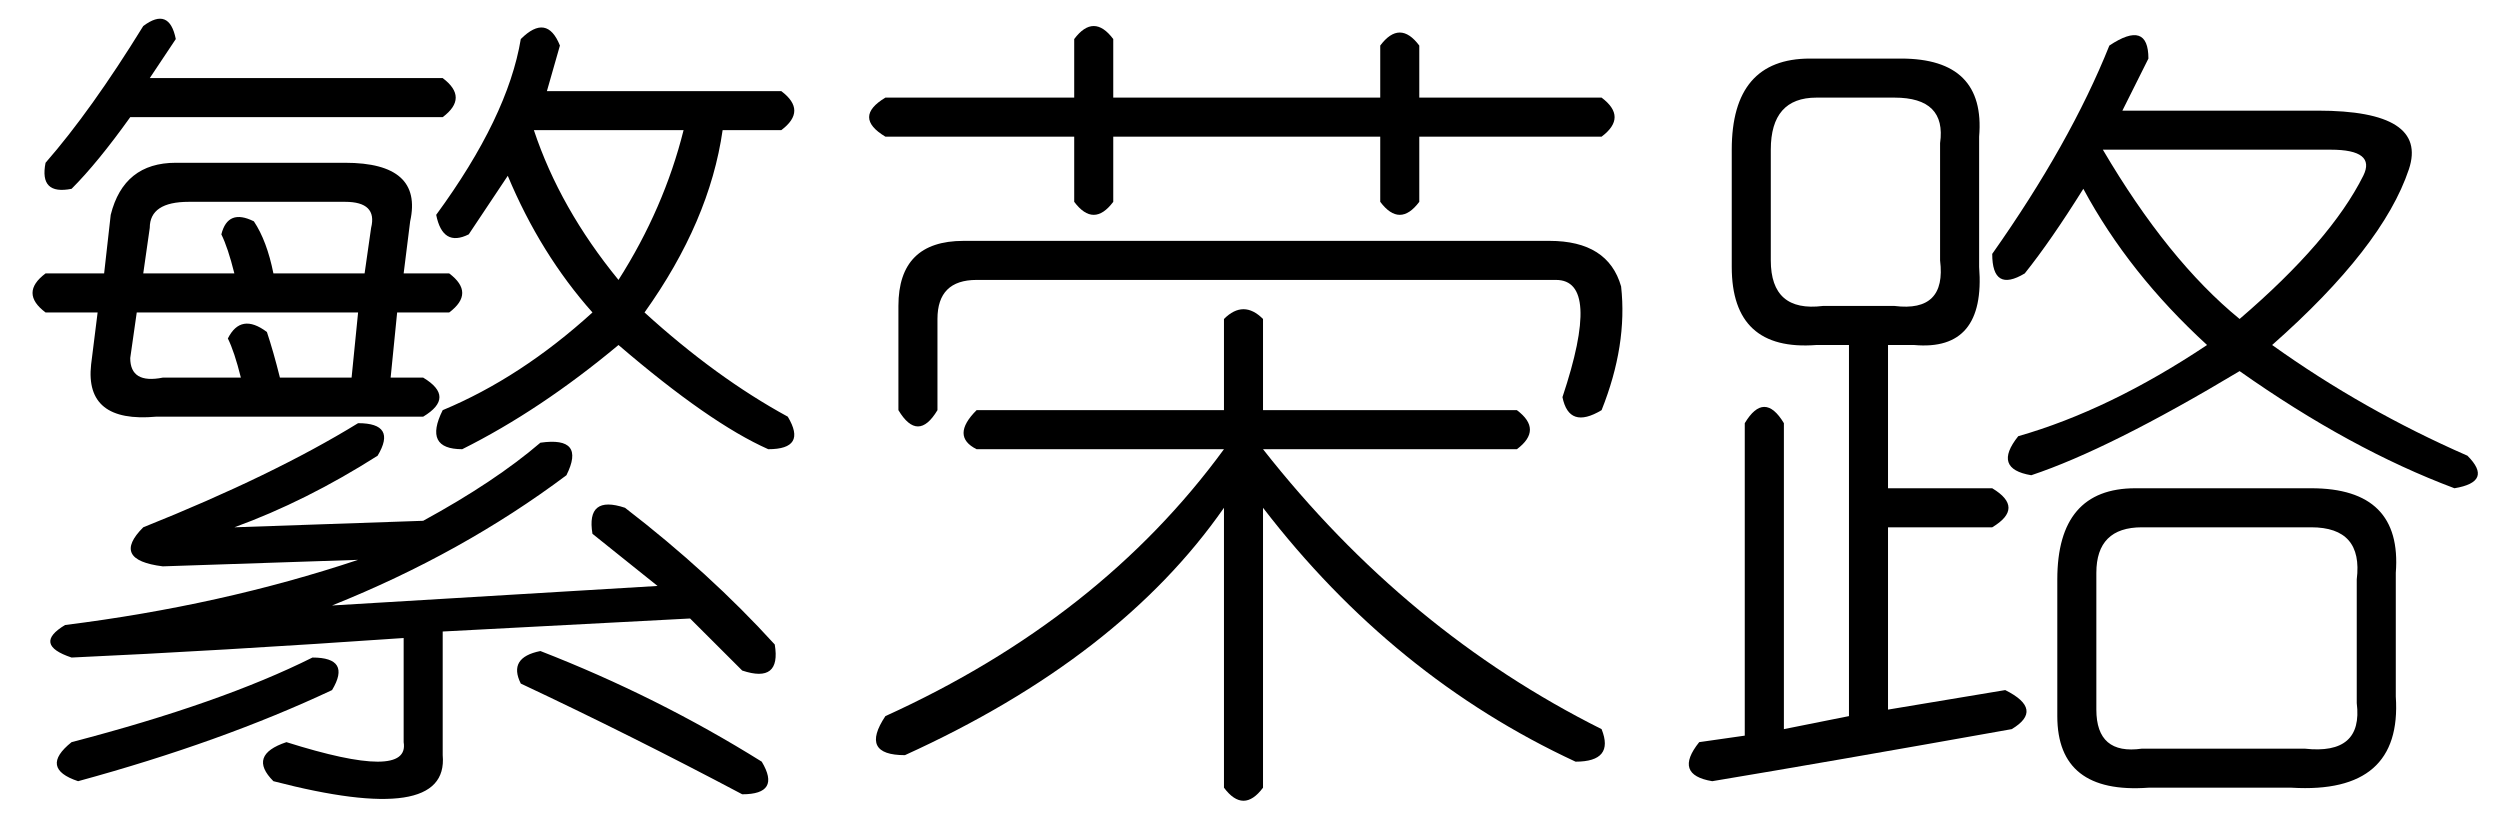 <?xml version='1.0' encoding='UTF-8'?>
<!-- This file was generated by dvisvgm 2.3.5 -->
<svg height='10.5pt' version='1.1' viewBox='-72 -72.082 31.5 10.5' width='31.5pt' xmlns='http://www.w3.org/2000/svg' xmlns:xlink='http://www.w3.org/1999/xlink'>
<defs>
<path d='M1.395 -5.906Q1.559 -6.562 2.215 -6.562H4.348Q5.332 -6.562 5.168 -5.824L5.086 -5.168H5.66Q5.988 -4.922 5.66 -4.676H5.004L4.922 -3.855H5.332Q5.742 -3.609 5.332 -3.363H1.969Q1.066 -3.281 1.148 -4.02L1.23 -4.676H0.574Q0.246 -4.922 0.574 -5.168H1.312L1.395 -5.906ZM8.613 -6.973H6.727Q7.055 -5.988 7.793 -5.086Q8.367 -5.988 8.613 -6.973ZM1.805 -1.969Q3.445 -2.625 4.512 -3.281Q5.004 -3.281 4.758 -2.871Q3.855 -2.297 2.953 -1.969L5.332 -2.051Q6.234 -2.543 6.809 -3.035Q7.383 -3.117 7.137 -2.625Q5.824 -1.641 4.184 -0.984L8.285 -1.23L7.465 -1.887Q7.383 -2.379 7.875 -2.215Q8.941 -1.395 9.762 -0.492Q9.844 0 9.352 -0.164L8.695 -0.82L5.578 -0.656V0.902Q5.66 1.805 3.445 1.23Q3.117 0.902 3.609 0.738Q5.168 1.23 5.086 0.738V-0.574Q2.707 -0.41 0.902 -0.328Q0.41 -0.492 0.82 -0.738Q2.789 -0.984 4.512 -1.559L2.051 -1.477Q1.395 -1.559 1.805 -1.969ZM4.348 -6.07H2.379Q1.887 -6.07 1.887 -5.742L1.805 -5.168H2.953Q2.871 -5.496 2.789 -5.66Q2.871 -5.988 3.199 -5.824Q3.363 -5.578 3.445 -5.168H4.594L4.676 -5.742Q4.758 -6.07 4.348 -6.07ZM9.844 -6.973H9.105Q8.941 -5.824 8.121 -4.676Q9.023 -3.855 9.926 -3.363Q10.172 -2.953 9.68 -2.953Q8.941 -3.281 7.793 -4.266Q6.809 -3.445 5.824 -2.953Q5.332 -2.953 5.578 -3.445Q6.562 -3.855 7.465 -4.676Q6.809 -5.414 6.398 -6.398L5.906 -5.66Q5.578 -5.496 5.496 -5.906Q6.398 -7.137 6.562 -8.121Q6.891 -8.449 7.055 -8.039L6.891 -7.465H9.844Q10.172 -7.219 9.844 -6.973ZM4.512 -4.676H1.723L1.641 -4.102Q1.641 -3.773 2.051 -3.855H3.035Q2.953 -4.184 2.871 -4.348Q3.035 -4.676 3.363 -4.43Q3.445 -4.184 3.527 -3.855H4.43L4.512 -4.676ZM3.937 -0.328Q4.43 -0.328 4.184 0.082Q2.789 0.738 0.984 1.23Q0.492 1.066 0.902 0.738Q2.789 0.246 3.937 -0.328ZM6.562 0Q6.398 -0.328 6.809 -0.41Q8.285 0.164 9.598 0.984Q9.844 1.395 9.352 1.395Q7.957 0.656 6.562 0ZM1.805 -8.285Q2.133 -8.531 2.215 -8.121L1.887 -7.629H5.578Q5.906 -7.383 5.578 -7.137H1.641Q1.23 -6.562 0.902 -6.234Q0.492 -6.152 0.574 -6.562Q1.148 -7.219 1.805 -8.285Z' id='g0-13168'/>
<path d='M3.035 -8.121Q3.281 -8.449 3.527 -8.121V-7.383H6.891V-8.039Q7.137 -8.367 7.383 -8.039V-7.383H9.68Q10.008 -7.137 9.68 -6.891H7.383V-6.07Q7.137 -5.742 6.891 -6.07V-6.891H3.527V-6.07Q3.281 -5.742 3.035 -6.07V-6.891H0.656Q0.246 -7.137 0.656 -7.383H3.035V-8.121ZM1.641 -5.578H9.023Q9.762 -5.578 9.926 -5.004Q10.008 -4.266 9.68 -3.445Q9.27 -3.199 9.187 -3.609Q9.68 -5.086 9.105 -5.086H1.805Q1.312 -5.086 1.312 -4.594V-3.445Q1.066 -3.035 0.82 -3.445V-4.758Q0.82 -5.578 1.641 -5.578ZM5.414 -4.594V-3.445H8.613Q8.941 -3.199 8.613 -2.953H5.414Q7.219 -0.656 9.68 0.574Q9.844 0.984 9.352 0.984Q7.055 -0.082 5.414 -2.215V1.312Q5.168 1.641 4.922 1.312V-2.215Q3.609 -0.328 0.902 0.902Q0.328 0.902 0.656 0.41Q3.363 -0.82 4.922 -2.953H1.805Q1.477 -3.117 1.805 -3.445H4.922V-4.594Q5.168 -4.84 5.414 -4.594Z' id='g0-14482'/>
<path d='M5.578 -8.039Q6.07 -8.367 6.07 -7.875Q5.906 -7.547 5.742 -7.219H8.203Q9.598 -7.219 9.352 -6.48Q9.023 -5.496 7.629 -4.266Q8.777 -3.445 10.09 -2.871Q10.418 -2.543 9.926 -2.461Q8.613 -2.953 7.219 -3.937Q5.578 -2.953 4.594 -2.625Q4.102 -2.707 4.43 -3.117Q5.578 -3.445 6.809 -4.266Q5.824 -5.168 5.25 -6.234Q4.84 -5.578 4.512 -5.168Q4.102 -4.922 4.102 -5.414Q5.086 -6.809 5.578 -8.039ZM1.805 -7.875H2.953Q4.02 -7.875 3.937 -6.891V-5.25Q4.02 -4.184 3.117 -4.266H2.789V-2.461H4.102Q4.512 -2.215 4.102 -1.969H2.789V0.328L4.266 0.082Q4.758 0.328 4.348 0.574Q2.051 0.984 0.574 1.23Q0.082 1.148 0.41 0.738L0.984 0.656V-3.281Q1.23 -3.691 1.477 -3.281V0.574L2.297 0.41V-4.266H1.887Q0.82 -4.184 0.82 -5.25V-6.727Q0.82 -7.875 1.805 -7.875ZM2.871 -7.383H1.887Q1.312 -7.383 1.312 -6.727V-5.332Q1.312 -4.676 1.969 -4.758H2.871Q3.527 -4.676 3.445 -5.332V-6.809Q3.527 -7.383 2.871 -7.383ZM8.367 -6.727H5.496Q6.316 -5.332 7.219 -4.594Q8.367 -5.578 8.777 -6.398Q8.941 -6.727 8.367 -6.727ZM5.906 -2.461H8.121Q9.27 -2.461 9.187 -1.395V0.164Q9.27 1.395 7.875 1.312H6.07Q4.922 1.395 4.922 0.41V-1.312Q4.922 -2.461 5.906 -2.461ZM8.121 -1.969H5.988Q5.414 -1.969 5.414 -1.395V0.328Q5.414 0.902 5.988 0.82H8.039Q8.777 0.902 8.695 0.246V-1.312Q8.777 -1.969 8.121 -1.969Z' id='g0-17182'/>
</defs>
<g id='page1'>
<use x='-72' xlink:href='#g0-13168' y='-63.469'/>
<use x='-61.5' xlink:href='#g0-14482' y='-63.469'/>
<use x='-51' xlink:href='#g0-17182' y='-63.469'/>
</g>
</svg>